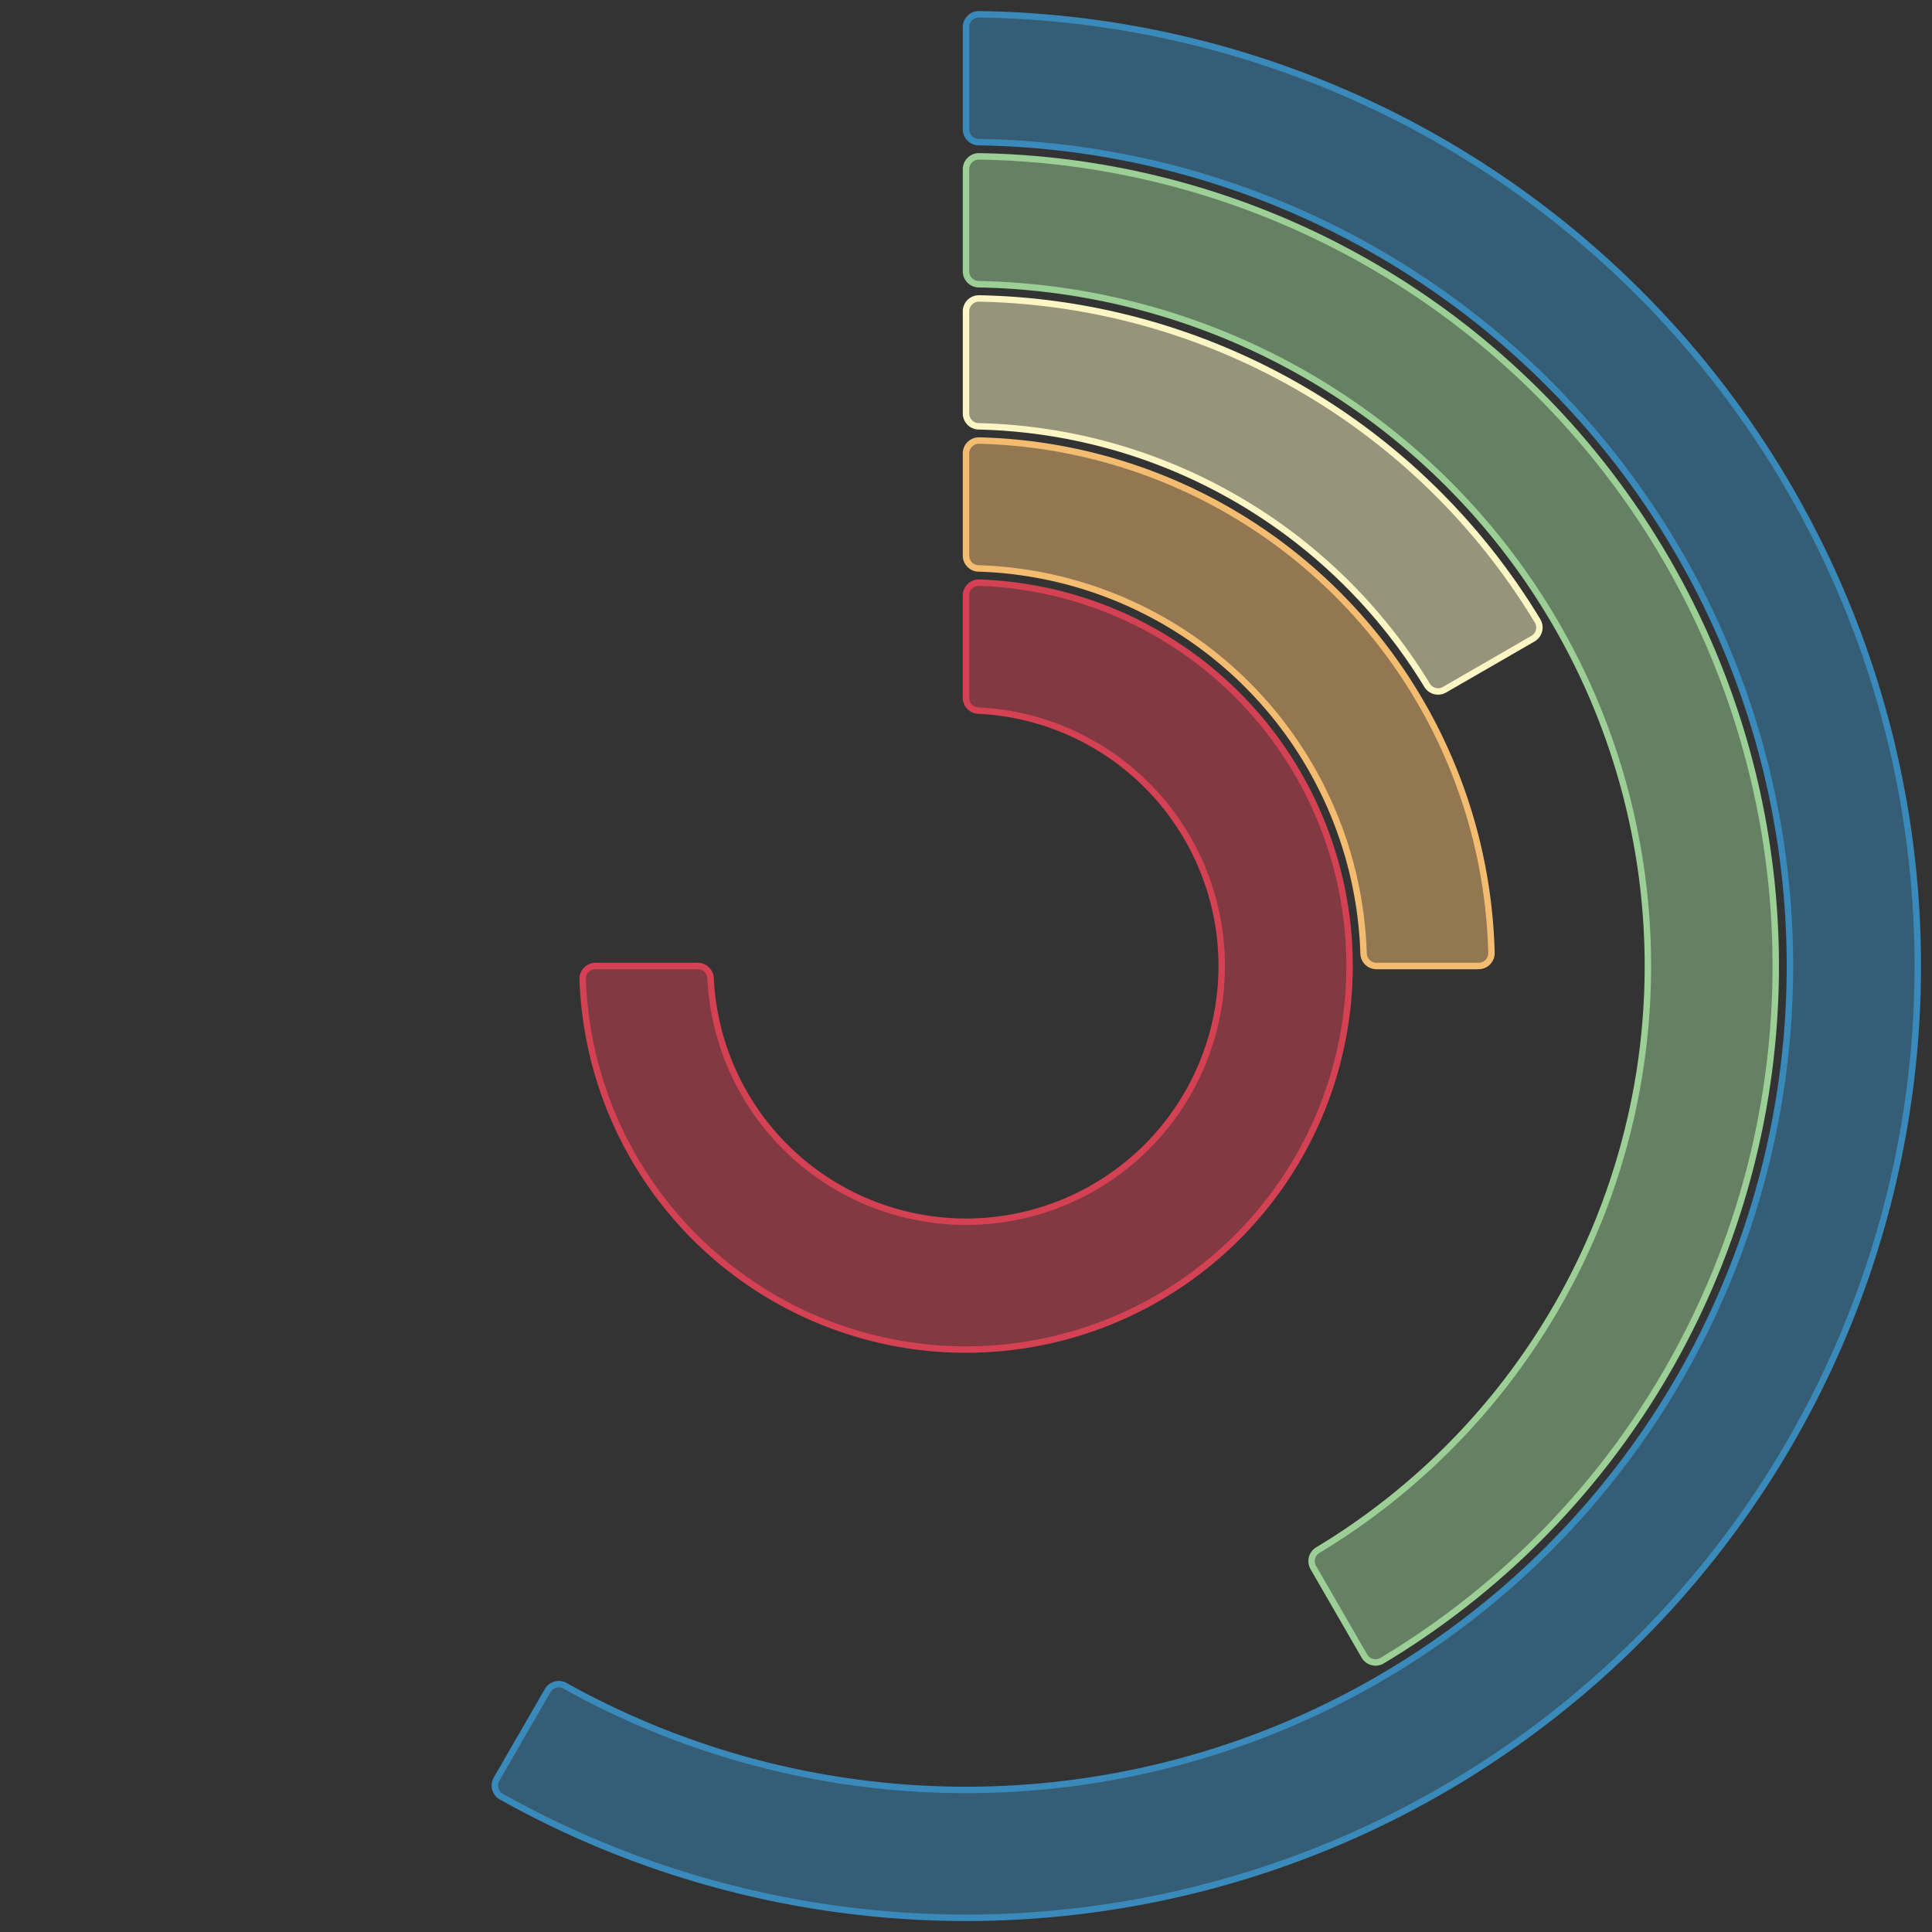<svg version="1.1" xmlns="http://www.w3.org/2000/svg" width="300" height="300">
	<rect width="100%" height="100%" fill="#333333" stroke="none"/>
	<g class="seriesGroup" transform="translate(150,150)">
		<g class="barsCircular">
			<path class="bar" d="M0,-57.524A2,2,0,0,1,2.069,-59.523A59.559,59.559,0,1,1,-59.523,2.069A2,2,0,0,1,-57.524,0L-41.658,0A2,2,0,0,1,-39.66,1.904A39.706,39.706,0,1,0,1.904,-39.66A2,2,0,0,1,0,-41.658Z" fill="rgb(211, 65, 82)" fill-opacity="0.5" stroke="rgb(211, 65, 82)" stroke-width="1px"></path>
			<path class="bar" d="M0,-79.593A2,2,0,0,1,2.05,-81.592A81.618,81.618,0,0,1,81.592,-2.05A2,2,0,0,1,79.593,0L63.733,0A2,2,0,0,1,61.734,-1.937A61.765,61.765,0,0,0,1.937,-61.734A2,2,0,0,1,0,-63.733Z" fill="rgb(244, 188, 113)" fill-opacity="0.5" stroke="rgb(244, 188, 113)" stroke-width="1px"></path>
			<path class="bar" d="M0,-101.657A2,2,0,0,1,2.039,-103.656A103.676,103.676,0,0,1,88.749,-53.594A2,2,0,0,1,88.037,-50.828L74.305,-42.9A2,2,0,0,1,71.597,-43.592A83.824,83.824,0,0,0,1.953,-83.801A2,2,0,0,1,0,-85.8Z" fill="rgb(251, 246, 196)" fill-opacity="0.5" stroke="rgb(251, 246, 196)" stroke-width="1px"></path>
			<path class="bar" d="M0,-123.719A2,2,0,0,1,2.032,-125.719A125.735,125.735,0,0,1,64.619,107.86A2,2,0,0,1,61.86,107.144L53.932,93.413A2,2,0,0,1,54.632,90.7A105.882,105.882,0,0,0,1.963,-105.864A2,2,0,0,1,0,-107.864Z" fill="rgb(155, 207, 149)" fill-opacity="0.5" stroke="rgb(155, 207, 149)" stroke-width="1px"></path>
			<path class="bar" d="M0,-145.78A2,2,0,0,1,2.027,-147.78A147.794,147.794,0,1,1,-72.134,128.995A2,2,0,0,1,-72.89,126.25L-64.963,112.519A2,2,0,0,1,-62.258,111.772A127.941,127.941,0,1,0,1.969,-127.926A2,2,0,0,1,0,-129.926Z" fill="rgb(57, 138, 187)" fill-opacity="0.5" stroke="rgb(57, 138, 187)" stroke-width="1px"></path>
		</g>
	</g>
</svg>
